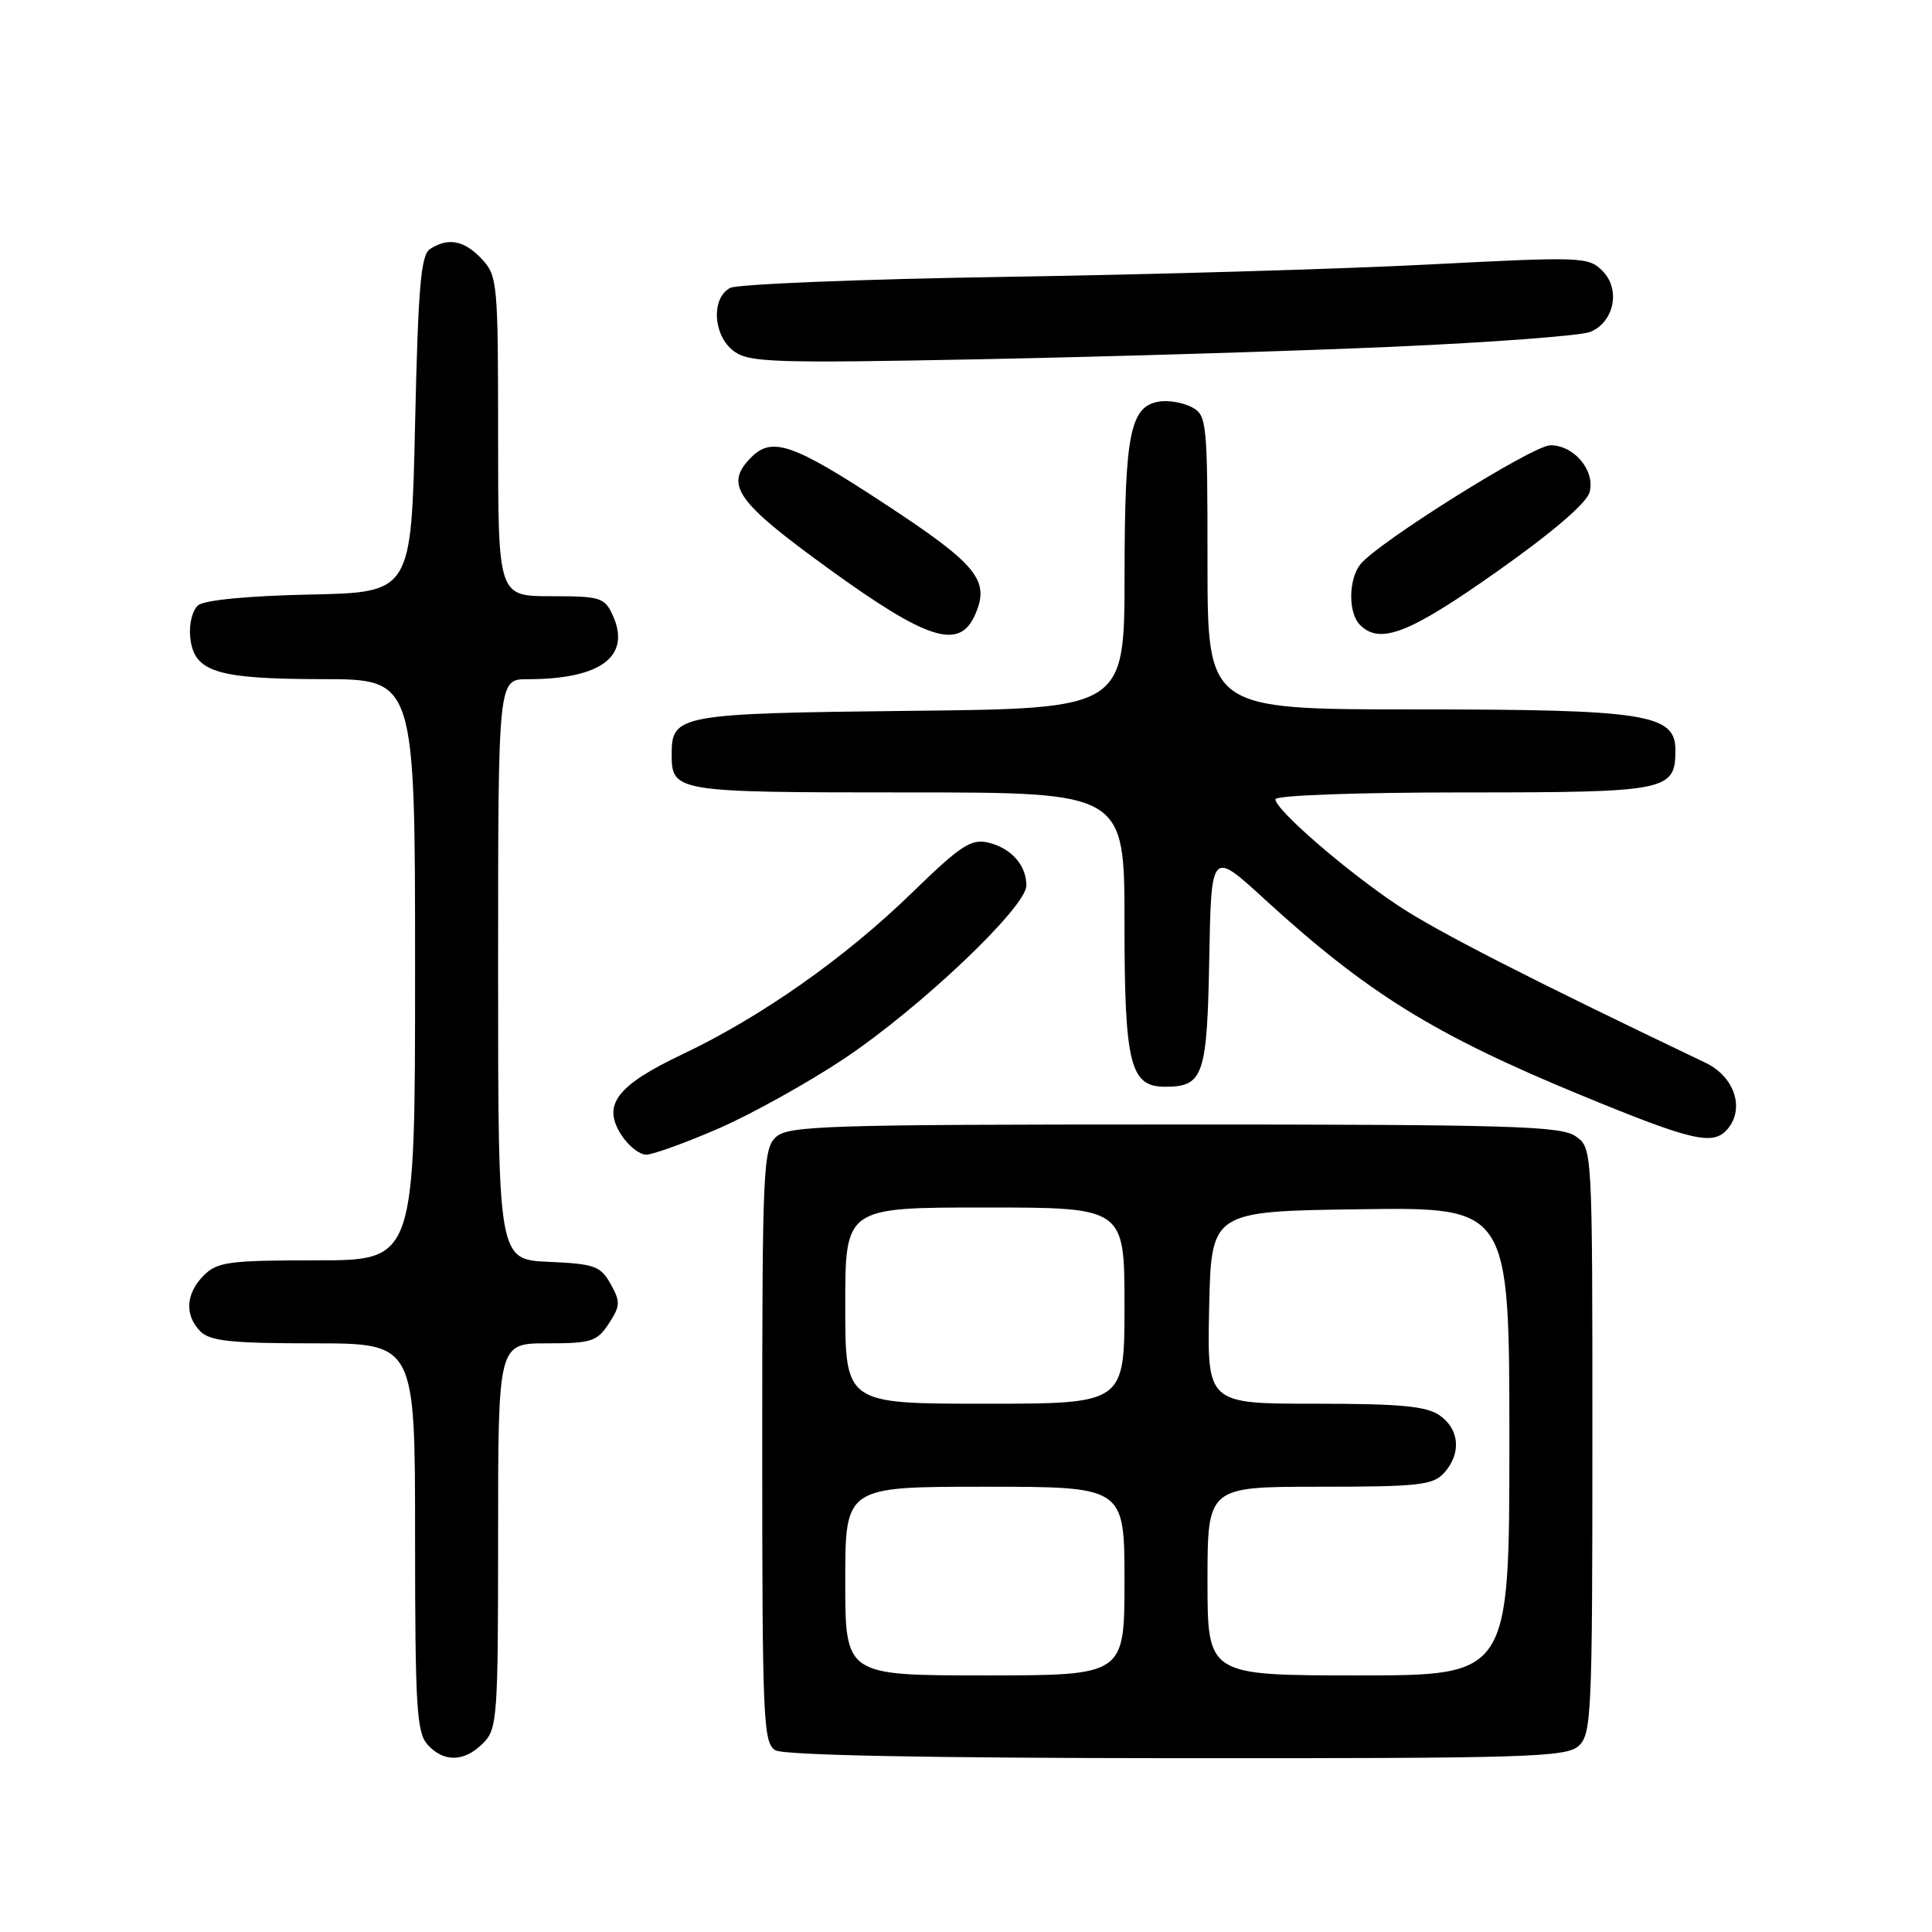 <?xml version="1.0" encoding="UTF-8" standalone="no"?>
<!DOCTYPE svg PUBLIC "-//W3C//DTD SVG 1.1//EN" "http://www.w3.org/Graphics/SVG/1.1/DTD/svg11.dtd" >
<svg xmlns="http://www.w3.org/2000/svg" xmlns:xlink="http://www.w3.org/1999/xlink" version="1.1" viewBox="0 0 256 256">
 <g >
 <path fill="currentColor"
d=" M 64.00 231.00 C 65.90 229.10 66.00 227.67 66.00 203.50 C 66.00 178.00 66.00 178.00 72.48 178.00 C 78.36 178.00 79.11 177.76 80.67 175.38 C 82.20 173.04 82.23 172.50 80.91 170.13 C 79.57 167.75 78.79 167.47 72.72 167.20 C 66.00 166.91 66.00 166.91 66.00 128.45 C 66.00 90.00 66.00 90.00 69.87 90.00 C 79.64 90.00 83.67 86.97 81.18 81.50 C 80.12 79.18 79.54 79.00 73.02 79.00 C 66.00 79.00 66.00 79.00 66.00 57.81 C 66.00 37.44 65.92 36.54 63.83 34.31 C 61.51 31.85 59.43 31.44 57.00 32.98 C 55.77 33.76 55.41 37.87 55.00 56.21 C 54.50 78.50 54.50 78.50 41.07 78.78 C 32.93 78.95 27.09 79.51 26.26 80.20 C 25.50 80.83 25.03 82.68 25.20 84.39 C 25.66 89.04 28.58 89.97 42.75 89.99 C 55.00 90.00 55.00 90.00 55.00 128.50 C 55.00 167.00 55.00 167.00 42.00 167.00 C 30.33 167.00 28.79 167.21 27.00 169.00 C 24.60 171.40 24.43 174.29 26.57 176.43 C 27.84 177.70 30.70 178.00 41.57 178.00 C 55.00 178.00 55.00 178.00 55.00 203.67 C 55.00 226.16 55.21 229.57 56.65 231.17 C 58.81 233.55 61.51 233.49 64.00 231.00 Z  M 209.17 231.35 C 210.88 229.80 211.00 227.21 211.00 190.90 C 211.00 152.11 211.00 152.11 208.78 150.56 C 206.84 149.20 200.10 149.00 155.61 149.00 C 109.60 149.00 104.48 149.16 102.83 150.65 C 101.12 152.20 101.00 154.81 101.00 191.61 C 101.00 227.97 101.13 230.98 102.75 231.92 C 103.88 232.58 122.86 232.95 155.92 232.97 C 202.39 233.00 207.52 232.84 209.17 231.35 Z  M 95.17 149.55 C 99.55 147.65 107.04 143.48 111.82 140.30 C 121.96 133.53 136.00 120.19 136.00 117.34 C 136.00 114.62 133.97 112.35 130.90 111.64 C 128.67 111.12 127.23 112.08 120.87 118.27 C 112.00 126.91 100.90 134.72 90.46 139.68 C 81.65 143.86 79.73 146.42 82.38 150.46 C 83.30 151.86 84.76 153.00 85.62 153.00 C 86.49 153.00 90.79 151.45 95.17 149.55 Z  M 228.95 149.56 C 231.21 146.83 229.80 142.64 226.00 140.83 C 202.76 129.73 190.45 123.44 185.33 120.04 C 178.44 115.47 169.00 107.30 169.00 105.91 C 169.00 105.39 179.67 105.00 193.93 105.00 C 221.03 105.00 222.00 104.81 222.00 99.38 C 222.00 94.61 218.09 94.00 187.53 94.00 C 160.00 94.00 160.00 94.00 160.00 74.54 C 160.00 55.93 159.91 55.02 157.95 53.97 C 156.82 53.37 154.92 53.02 153.72 53.19 C 149.75 53.76 149.03 57.29 149.01 76.19 C 149.00 93.89 149.00 93.89 120.65 94.19 C 89.97 94.53 89.00 94.70 89.00 99.92 C 89.00 104.94 89.35 105.00 120.20 105.00 C 149.00 105.00 149.00 105.00 149.00 122.28 C 149.00 140.99 149.74 144.00 154.37 144.00 C 159.45 144.00 159.95 142.58 160.23 127.09 C 160.50 112.68 160.50 112.68 167.50 119.09 C 181.17 131.60 190.03 137.09 209.50 145.12 C 224.36 151.24 227.04 151.86 228.95 149.56 Z  M 129.15 81.57 C 131.26 76.94 129.59 74.87 117.22 66.75 C 105.13 58.81 102.32 57.83 99.57 60.57 C 95.93 64.21 97.45 66.40 109.75 75.32 C 122.82 84.79 127.06 86.16 129.15 81.57 Z  M 198.34 75.75 C 205.74 70.52 210.25 66.66 210.63 65.21 C 211.39 62.35 208.58 59.00 205.44 59.00 C 203.12 59.00 182.48 71.94 180.25 74.78 C 178.66 76.81 178.64 81.24 180.20 82.80 C 182.86 85.46 186.71 83.96 198.34 75.75 Z  M 184.50 45.95 C 197.70 45.37 209.50 44.48 210.72 43.98 C 213.90 42.67 214.77 38.32 212.33 35.89 C 210.48 34.03 209.59 34.00 189.45 35.04 C 177.93 35.64 152.75 36.38 133.50 36.68 C 114.25 36.98 97.71 37.65 96.75 38.15 C 94.19 39.50 94.48 44.51 97.25 46.54 C 99.27 48.03 102.58 48.14 130.00 47.60 C 146.78 47.27 171.30 46.53 184.50 45.95 Z  M 112.00 209.50 C 112.00 197.00 112.00 197.00 130.50 197.00 C 149.00 197.00 149.00 197.00 149.00 209.50 C 149.00 222.00 149.00 222.00 130.50 222.00 C 112.00 222.00 112.00 222.00 112.00 209.50 Z  M 160.00 209.50 C 160.00 197.00 160.00 197.00 174.85 197.00 C 187.96 197.00 189.88 196.79 191.35 195.17 C 193.65 192.62 193.41 189.40 190.78 187.56 C 189.02 186.32 185.58 186.00 174.25 186.00 C 159.94 186.00 159.94 186.00 160.22 173.25 C 160.50 160.50 160.50 160.50 180.25 160.23 C 200.00 159.96 200.00 159.96 200.00 190.98 C 200.00 222.00 200.00 222.00 180.00 222.00 C 160.00 222.00 160.00 222.00 160.00 209.50 Z  M 112.00 173.00 C 112.00 160.00 112.00 160.00 130.50 160.00 C 149.00 160.00 149.00 160.00 149.00 173.00 C 149.00 186.00 149.00 186.00 130.50 186.00 C 112.00 186.00 112.00 186.00 112.00 173.00 Z "/>
</g>
</svg>